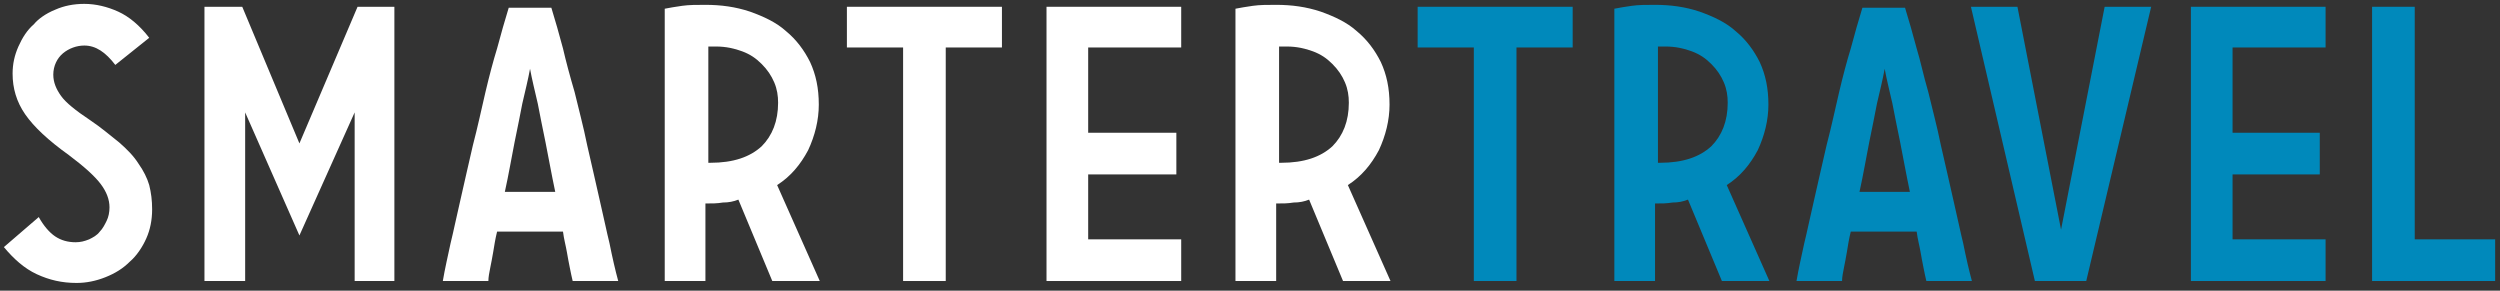 <?xml version="1.0" encoding="UTF-8" standalone="no"?>
<!DOCTYPE svg PUBLIC "-//W3C//DTD SVG 1.1//EN" "http://www.w3.org/Graphics/SVG/1.1/DTD/svg11.dtd">
<svg width="100%" height="100%" viewBox="0 0 258 30" version="1.1" xmlns="http://www.w3.org/2000/svg" xmlns:xlink="http://www.w3.org/1999/xlink" xml:space="preserve" style="fill-rule:evenodd;clip-rule:evenodd;stroke-linejoin:round;stroke-miterlimit:1.414;">
    <rect x="0" y="0" width="258" height="30" fill="#333333" stroke="none"/>
    <path d="M11.9,6.7C10.9,5.4 9.9,4.7 8.7,4.7C7.9,4.7 7.1,5 6.5,5.5C5.9,6 5.5,6.8 5.5,7.7C5.5,8.5 5.8,9.2 6.3,9.9C6.8,10.6 7.8,11.4 9.3,12.4C10.5,13.2 11.4,14 12.3,14.7C13.1,15.4 13.8,16.1 14.3,16.9C14.8,17.6 15.2,18.4 15.4,19.1C15.6,19.9 15.7,20.7 15.7,21.6C15.7,22.7 15.5,23.7 15.1,24.6C14.7,25.5 14.1,26.4 13.4,27C12.7,27.7 11.9,28.2 10.9,28.6C9.9,29 8.9,29.2 7.9,29.2C6.4,29.2 5.1,28.9 3.8,28.3C2.5,27.7 1.4,26.7 0.4,25.5L4,22.4C4.5,23.3 5.1,24 5.7,24.4C6.3,24.8 7,25 7.8,25C8.3,25 8.7,24.9 9.2,24.7C9.6,24.5 10,24.3 10.3,23.9C10.6,23.6 10.8,23.2 11,22.8C11.2,22.4 11.3,21.9 11.3,21.4C11.3,20.6 11,19.8 10.4,19C9.8,18.2 8.7,17.2 7.1,16C5,14.5 3.5,13.1 2.6,11.8C1.7,10.5 1.3,9.1 1.3,7.6C1.3,6.6 1.5,5.7 1.9,4.8C2.3,3.9 2.8,3.1 3.5,2.5C3.9,2 4.7,1.4 5.7,1C6.6,0.6 7.6,0.4 8.7,0.4C9.9,0.4 11.1,0.7 12.2,1.2C13.3,1.7 14.4,2.6 15.4,3.9L11.9,6.7Z" style="fill:white;fill-rule:nonzero;"/>
    <path d="M21.1,29L21.1,0.7L25,0.7L30.9,14.8L36.9,0.7L40.7,0.7L40.7,29L36.6,29L36.6,11.6L30.9,24.3L25.3,11.6L25.3,29L21.1,29Z" style="fill:white;fill-rule:nonzero;"/>
    <path d="M45.7,29C45.9,27.8 46.2,26.5 46.5,25.1C46.8,23.9 47.1,22.4 47.5,20.7C47.9,19 48.3,17.1 48.8,15C49.3,13.1 49.7,11.2 50.1,9.5C50.5,7.8 50.9,6.3 51.3,5C51.7,3.5 52.1,2.1 52.5,0.8L56.9,0.8C57.3,2.1 57.7,3.5 58.1,5C58.4,6.3 58.8,7.8 59.3,9.5C59.7,11.2 60.2,13 60.6,15C61.1,17.1 61.5,19 61.9,20.7C62.3,22.4 62.6,23.9 62.9,25.1C63.2,26.6 63.5,27.9 63.8,29L59.1,29C59,28.6 58.9,28.1 58.8,27.6C58.7,27.1 58.6,26.6 58.5,26C58.4,25.4 58.2,24.7 58.1,23.9L51.3,23.9C51.1,24.7 51,25.4 50.9,26C50.8,26.6 50.7,27.1 50.6,27.6C50.5,28.1 50.4,28.6 50.4,29L45.7,29ZM57.3,19.8C56.9,17.9 56.6,16.2 56.3,14.7C56,13.2 55.7,11.8 55.5,10.7C55.2,9.4 54.9,8.2 54.7,7.1C54.5,8.2 54.2,9.4 53.9,10.7C53.7,11.8 53.4,13.2 53.1,14.7C52.8,16.2 52.5,18 52.1,19.8L57.3,19.8Z" style="fill:white;fill-rule:nonzero;"/>
    <path d="M72.9,29L68.6,29L68.6,0.9C69.1,0.8 69.7,0.7 70.4,0.6C71.1,0.5 71.9,0.5 72.8,0.5C74.4,0.5 75.9,0.7 77.4,1.2C78.8,1.7 80.1,2.3 81.1,3.2C82.2,4.1 83,5.2 83.6,6.4C84.2,7.7 84.5,9.1 84.5,10.8C84.5,12.4 84.1,14 83.4,15.5C82.6,17 81.6,18.2 80.2,19.1L84.6,29L79.7,29L76.2,20.6C75.7,20.8 75.2,20.9 74.6,20.9C74,21 73.5,21 72.8,21L72.8,29L72.9,29ZM80.3,10.6C80.3,9.9 80.2,9.2 79.9,8.5C79.6,7.8 79.2,7.2 78.6,6.6C78,6 77.4,5.6 76.6,5.3C75.8,5 74.9,4.8 73.9,4.8L73.5,4.8L73.1,4.8L73.1,16.8L73.3,16.8C75.7,16.8 77.4,16.2 78.6,15.1C79.7,14 80.3,12.5 80.3,10.6Z" style="fill:white;fill-rule:nonzero;"/>
    <path d="M103.4,0.7L103.4,4.9L97.6,4.9L97.6,29L93.2,29L93.2,4.9L87.4,4.9L87.4,0.7L103.4,0.7Z" style="fill:white;fill-rule:nonzero;"/>
    <path d="M121.9,0.7L121.9,4.9L112.3,4.9L112.3,13.7L121.4,13.7L121.4,18L112.3,18L112.3,24.7L121.9,24.7L121.9,29L108,29L108,0.7L121.9,0.7Z" style="fill:white;fill-rule:nonzero;"/>
    <path d="M131.8,29L127.5,29L127.5,0.9C128,0.8 128.6,0.7 129.3,0.6C130,0.5 130.8,0.5 131.7,0.5C133.3,0.5 134.8,0.7 136.3,1.2C137.7,1.7 139,2.3 140,3.2C141.1,4.1 141.9,5.2 142.5,6.4C143.1,7.7 143.4,9.1 143.4,10.8C143.4,12.4 143,14 142.3,15.5C141.5,17 140.5,18.2 139.1,19.1L143.5,29L138.6,29L135.1,20.6C134.6,20.8 134.1,20.9 133.5,20.9C132.9,21 132.4,21 131.7,21L131.7,29L131.8,29ZM139.2,10.6C139.2,9.9 139.1,9.2 138.8,8.5C138.5,7.8 138.1,7.2 137.5,6.6C136.9,6 136.3,5.6 135.5,5.3C134.7,5 133.8,4.8 132.8,4.8L132.4,4.8L132,4.8L132,16.8L132.2,16.8C134.6,16.8 136.3,16.2 137.5,15.1C138.6,14 139.2,12.5 139.2,10.6Z" style="fill:white;fill-rule:nonzero;"/>
    <path d="M162.3,0.7L162.3,4.9L156.5,4.9L156.5,29L152.1,29L152.1,4.9L146.3,4.9L146.3,0.7L162.3,0.7Z" style="fill:rgb(0,137,187);fill-rule:nonzero;"/>
    <path d="M170.9,29L166.6,29L166.6,0.9C167.1,0.8 167.7,0.7 168.4,0.6C169.1,0.5 169.9,0.5 170.8,0.5C172.4,0.5 173.9,0.7 175.4,1.2C176.8,1.7 178.1,2.3 179.1,3.2C180.2,4.1 181,5.2 181.6,6.4C182.2,7.7 182.5,9.1 182.5,10.8C182.5,12.4 182.1,14 181.4,15.5C180.6,17 179.6,18.2 178.2,19.1L182.6,29L177.7,29L174.2,20.6C173.7,20.8 173.2,20.9 172.6,20.9C172,21 171.5,21 170.8,21L170.8,29L170.9,29ZM178.3,10.6C178.3,9.9 178.2,9.2 177.9,8.5C177.6,7.8 177.2,7.2 176.6,6.6C176,6 175.4,5.6 174.6,5.3C173.8,5 172.9,4.8 171.9,4.8L171.5,4.8L171.1,4.8L171.1,16.8L171.3,16.8C173.7,16.8 175.4,16.2 176.6,15.1C177.7,14 178.3,12.5 178.3,10.6Z" style="fill:rgb(0,137,187);fill-rule:nonzero;"/>
    <path d="M185.4,29C185.6,27.8 185.9,26.5 186.2,25.1C186.5,23.9 186.8,22.4 187.2,20.7C187.6,19 188,17.1 188.5,15C189,13.1 189.4,11.2 189.8,9.5C190.2,7.8 190.6,6.3 191,5C191.4,3.5 191.8,2.1 192.2,0.8L196.6,0.8C197,2.1 197.4,3.5 197.8,5C198.2,6.3 198.5,7.8 199,9.5C199.4,11.2 199.9,13 200.3,15C200.8,17.1 201.2,19 201.6,20.7C202,22.4 202.3,23.9 202.6,25.1C202.9,26.6 203.2,27.9 203.5,29L198.8,29C198.7,28.6 198.6,28.1 198.5,27.6C198.4,27.1 198.3,26.6 198.2,26C198.1,25.4 197.9,24.7 197.8,23.9L191,23.9C190.8,24.7 190.7,25.4 190.6,26C190.5,26.6 190.4,27.1 190.3,27.6C190.2,28.1 190.1,28.6 190.1,29L185.4,29ZM197.1,19.8C196.7,17.9 196.4,16.2 196.1,14.7C195.8,13.2 195.5,11.8 195.3,10.7C195,9.4 194.7,8.2 194.5,7.1C194.3,8.2 194,9.4 193.7,10.7C193.5,11.8 193.2,13.2 192.9,14.7C192.6,16.2 192.3,18 191.9,19.8L197.1,19.8Z" style="fill:rgb(0,137,187);fill-rule:nonzero;"/>
    <path d="M222,0.7L215.3,29L210,29L203.4,0.7L208.2,0.7L212.7,23.7L217.2,0.7L222,0.7Z" style="fill:rgb(0,137,187);fill-rule:nonzero;"/>
    <path d="M240,0.7L240,4.9L230.4,4.9L230.4,13.7L239.4,13.7L239.4,18L230.4,18L230.4,24.7L240,24.7L240,29L226.1,29L226.1,0.7L240,0.7Z" style="fill:rgb(0,137,187);fill-rule:nonzero;"/>
    <path d="M257.5,24.7L257.5,29L244.8,29L244.8,0.7L249.2,0.7L249.2,24.7L257.5,24.7Z" style="fill:rgb(0,137,187);fill-rule:nonzero;"/>
</svg>
